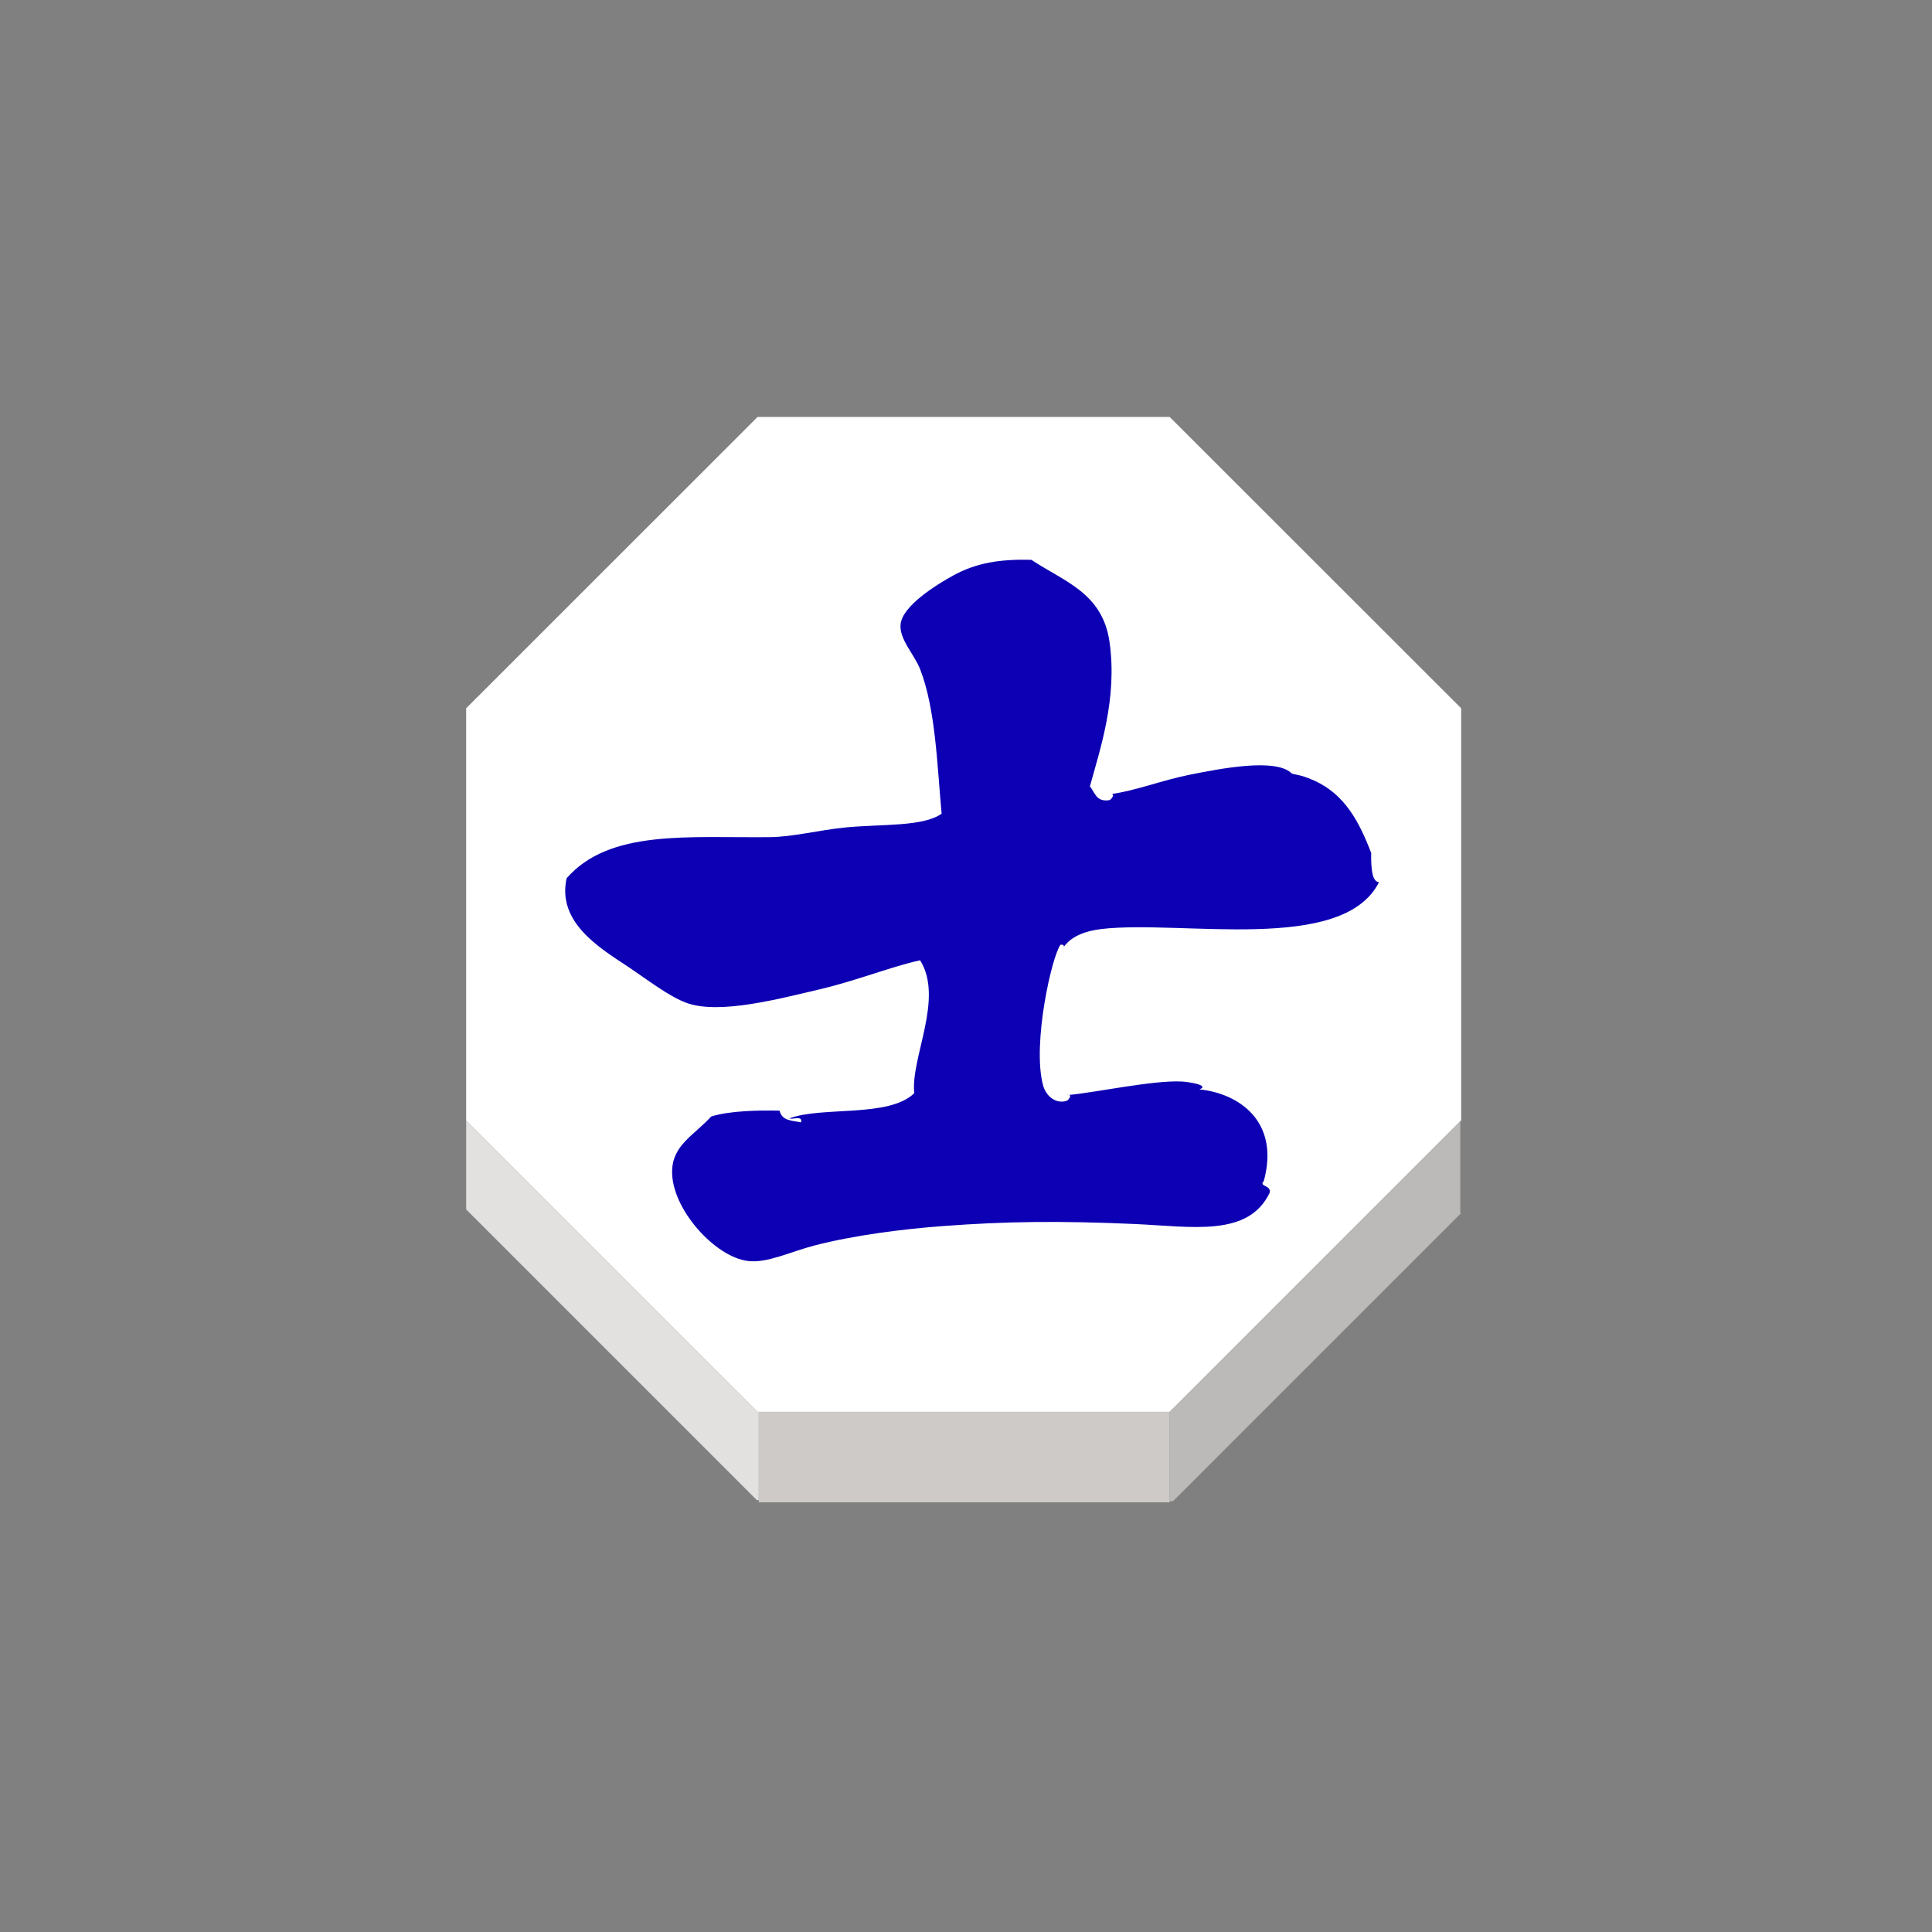 <?xml version="1.0" encoding="UTF-8" standalone="no"?>
<svg
   xmlns:dc="http://purl.org/dc/elements/1.1/"
   xmlns:cc="http://creativecommons.org/ns#"
   xmlns:rdf="http://www.w3.org/1999/02/22-rdf-syntax-ns#"
   xmlns:svg="http://www.w3.org/2000/svg"
   xmlns="http://www.w3.org/2000/svg"
   xmlns:sodipodi="http://sodipodi.sourceforge.net/DTD/sodipodi-0.dtd"
   xmlns:inkscape="http://www.inkscape.org/namespaces/inkscape"
   width="92"
   height="92"
   id="svg2"
   version="1.1"
   inkscape:version="0.92.4 (5da689c313, 2019-01-14)"
   sodipodi:docname="blue_advisor.svg">
  <rect width="100%" height="100%" fill="#808080" stroke="none"/>
  <defs
     id="defs10">
    <filter
       height="1.5"
       width="1.5"
       y="0"
       x="0"
       id="f1"
       color-interpolation-filters="sRGB">
      <feOffset
         id="feOffset3039"
         dy="0"
         dx="1"
         in="SourceAlpha"
         result="offOut" />
      <feGaussianBlur
         id="feGaussianBlur3041"
         stdDeviation="1"
         in="offOut"
         result="blurOut" />
      <!--
      <feBlend in="SourceGraphic" in2="blurOut" mode="normal" />
-->
    </filter>
    <linearGradient
       y2="1"
       x2="0"
       y1="0"
       x1="0"
       id="grad1">
      <stop
         id="stop3034"
         style="stop-color:rgb(255,255,255);stop-opacity:0.6"
         offset="20%" />
      <stop
         id="stop3036"
         style="stop-color:rgb(220,0,0);stop-opacity:0.5"
         offset="50%" />
    </linearGradient>
    <linearGradient
       y2="1"
       x2="0"
       y1="0"
       x1="0"
       id="grad0">
      <stop
         id="stop3029"
         style="stop-color:rgb(0,0,0);stop-opacity:0.3"
         offset="20%" />
      <stop
         id="stop3031"
         style="stop-color:rgb(0,0,0);stop-opacity:0.6"
         offset="100%" />
    </linearGradient>
    <inkscape:path-effect
       effect="mirror_symmetry"
       start_point="274.213,350.551"
       end_point="273.503,477.302"
       center_point="273.858,413.926"
       id="path-effect4557-0-4"
       is_visible="true"
       mode="free"
       discard_orig_path="false"
       fuse_paths="true"
       oposite_fuse="false" />
    <filter
       style="color-interpolation-filters:sRGB;"
       inkscape:label="Drop Shadow"
       id="filter18479">
      <feFlood
         flood-opacity="1"
         flood-color="rgb(91,93,90)"
         result="flood"
         id="feFlood18469" />
      <feComposite
         in="flood"
         in2="SourceGraphic"
         operator="in"
         result="composite1"
         id="feComposite18471" />
      <feGaussianBlur
         in="composite1"
         stdDeviation="0"
         result="blur"
         id="feGaussianBlur18473" />
      <feOffset
         dx="0"
         dy="4"
         result="offset"
         id="feOffset18475" />
      <feComposite
         in="SourceGraphic"
         in2="offset"
         operator="over"
         result="composite2"
         id="feComposite18477" />
    </filter>
  </defs>
  <sodipodi:namedview
     pagecolor="#ffffff"
     bordercolor="#666666"
     borderopacity="1"
     objecttolerance="10"
     gridtolerance="10"
     guidetolerance="10"
     inkscape:pageopacity="0"
     inkscape:pageshadow="2"
     inkscape:window-width="1920"
     inkscape:window-height="1017"
     id="namedview8"
     showgrid="false"
     inkscape:zoom="7.4167644"
     inkscape:cx="5.9075616"
     inkscape:cy="46.205937"
     inkscape:window-x="1912"
     inkscape:window-y="-8"
     inkscape:window-maximized="1"
     inkscape:current-layer="layer1"
     fit-margin-top="0"
     fit-margin-left="0"
     fit-margin-right="0"
     fit-margin-bottom="0"
     inkscape:pagecheckerboard="false" />
  <g
     inkscape:groupmode="layer"
     id="layer1"
     inkscape:label="Background"
     style="display:inline">
    <g
       transform="matrix(1.406,0,0,1.406,-308.427,-915.959)"
       id="g3006"
       style="stroke:none">
      <g
         id="XMLID_56_"
         style="stroke:none">
        <g
           id="g2976"
           style="stroke:none">
          <polygon
             style="fill:#ffffff;stroke:none"
             points="268.852,675.453 268.852,689.412 268.819,689.441 258.98,699.281 245.063,699.281 245.023,699.281 235.153,689.412 235.153,675.453 245.023,665.586 258.98,665.586 "
             id="polygon2968" />
          <polygon
             style="fill:#bcbab8;stroke:none"
             points="258.98,702.309 258.98,699.324 258.98,699.281 268.819,689.441 268.822,689.443 268.822,692.539 268.842,692.557 259.091,702.309 "
             id="polygon2970" />
          <polygon
             style="fill:#cecac8;stroke:none"
             points="258.98,702.309 258.98,702.346 258.951,702.346 245.068,702.346 245.063,702.346 245.063,702.271 245.063,699.324 245.063,699.281 258.98,699.281 258.98,699.324 "
             id="polygon2972" />
          <polygon
             style="fill:#e2e1e0;stroke:none"
             points="235.153,692.426 235.153,689.412 245.023,699.281 245.063,699.281 245.063,699.324 245.063,702.271 244.998,702.271 "
             id="polygon2974" />
        </g>
        <g
           id="g2994"
           style="stroke:none">
          <polygon
             style="fill:none;stroke:none;stroke-width:0.25"
             points="245.063,699.281 245.023,699.281 235.153,689.412 235.153,675.453 245.023,665.586 258.98,665.586 268.852,675.453 268.852,689.412 268.819,689.441 258.98,699.281 "
             id="polygon2978" />
          <polyline
             style="fill:none;stroke:none;stroke-width:0.25"
             points="235.153,689.412 235.153,692.426 235.153,692.504    "
             id="polyline2980" />
          <polyline
             style="fill:none;stroke:none;stroke-width:0.25"
             points="245.063,699.324 245.063,702.271 245.063,702.346      245.063,702.414    "
             id="polyline2982" />
          <polyline
             style="fill:none;stroke:none;stroke-width:0.25"
             points="258.98,699.324 258.98,702.309 258.98,702.346      258.98,702.414    "
             id="polyline2984" />
          <line
             style="fill:none;stroke:none;stroke-width:0.25;stroke-miterlimit:4;stroke-dasharray:none"
             x1="268.822"
             y1="689.443"
             x2="268.822"
             y2="692.539"
             id="line2986" />
          <polyline
             style="fill:none;stroke:none;stroke-width:0.25;stroke-miterlimit:4;stroke-dasharray:none"
             points="235.123,692.396 235.153,692.426 244.998,702.271    "
             id="polyline2988" />
          <polyline
             style="fill:none;stroke:none;stroke-width:0.25;stroke-miterlimit:4;stroke-dasharray:none"
             points="259.091,702.309 268.842,692.557 268.877,692.521    "
             id="polyline2990" />
          <line
             style="fill:none;stroke:none;stroke-width:0.25;stroke-miterlimit:4;stroke-dasharray:none"
             x1="245.068"
             y1="702.346"
             x2="258.951"
             y2="702.346"
             id="line2992" />
        </g>
      </g>
      <g
         id="XMLID_53_"
         style="stroke:none">
        <g
           id="g3003"
           style="stroke:none">
          <path
             inkscape:connector-curvature="0"
             style="fill:#0d00b4;fill-opacity:1;stroke:none"
             d="m 255.572,688.549 c 0.912,-0.086 2.863,-0.506 3.819,-0.455 0.214,0.01 0.975,0.125 0.595,0.266 1.337,0.135 2.734,1.084 2.182,3.105 -0.184,0.195 0.262,0.129 0.198,0.396 -0.719,1.51 -2.638,1.146 -4.563,1.059 -2.564,-0.113 -4.375,-0.09 -6.483,0.068 -1.366,0.1 -3.043,0.314 -4.364,0.658 -0.827,0.213 -1.599,0.604 -2.25,0.527 -1.119,-0.125 -2.601,-1.766 -2.578,-3.041 0.014,-0.885 0.731,-1.209 1.323,-1.852 0.627,-0.203 1.672,-0.215 2.315,-0.199 0.092,0.338 0.367,0.326 0.728,0.396 0.063,-0.239 -0.26,-0.093 -0.396,-0.132 1.075,-0.42 3.38,-0.016 4.231,-0.857 -0.128,-1.197 1.014,-3.193 0.199,-4.5 -0.94,0.201 -2.142,0.689 -3.438,0.992 -1.309,0.305 -3.314,0.842 -4.433,0.465 -0.625,-0.215 -1.38,-0.814 -2.05,-1.258 -0.927,-0.615 -2.384,-1.484 -2.051,-2.979 1.454,-1.66 4.119,-1.362 6.879,-1.391 0.776,-0.006 1.683,-0.242 2.58,-0.33 1.253,-0.117 2.614,-0.02 3.241,-0.465 -0.149,-1.572 -0.195,-3.527 -0.729,-4.895 -0.194,-0.5 -0.713,-1.014 -0.661,-1.52 0.061,-0.629 1.238,-1.354 1.784,-1.652 0.778,-0.428 1.573,-0.557 2.646,-0.531 1.092,0.732 2.405,1.107 2.646,2.777 0.274,1.916 -0.322,3.643 -0.663,4.896 0.171,0.209 0.213,0.541 0.663,0.466 0.062,-0.021 0.194,-0.203 0.067,-0.207 0.812,-0.109 1.688,-0.459 2.644,-0.652 1.092,-0.219 2.883,-0.561 3.439,-0.065 0.045,0.073 0.246,0.017 0.795,0.267 1.014,0.463 1.505,1.369 1.917,2.445 -0.007,0.607 0.047,0.977 0.266,0.991 -1.227,2.44 -6.676,1.272 -9.393,1.586 -0.548,0.065 -1.019,0.237 -1.286,0.61 0.022,-0.051 -0.009,-0.084 -0.104,-0.08 -0.285,0.343 -0.973,3.345 -0.596,4.761 0.09,0.345 0.413,0.647 0.794,0.53 0.062,-0.017 0.185,-0.183 0.087,-0.2 z"
             id="path2997" />
          <path
             inkscape:connector-curvature="0"
             d="m 255.488,688.555 c 0.038,-0.01 0.065,-0.01 0.084,-0.006 -0.028,0.002 -0.056,0.004 -0.084,0.006 z"
             id="path2999"
             style="stroke:none" />
          <path
             inkscape:connector-curvature="0"
             d="m 255.391,683.547 c -0.006,0.014 -0.018,0.029 -0.031,0.045 0.009,-0.016 0.02,-0.031 0.031,-0.045 z"
             id="path3001"
             style="stroke:none" />
        </g>
      </g>
    </g>
  </g>
  <g
     inkscape:groupmode="layer"
     id="layer2"
     inkscape:label="Symbol"
     style="display:inline" />
</svg>
